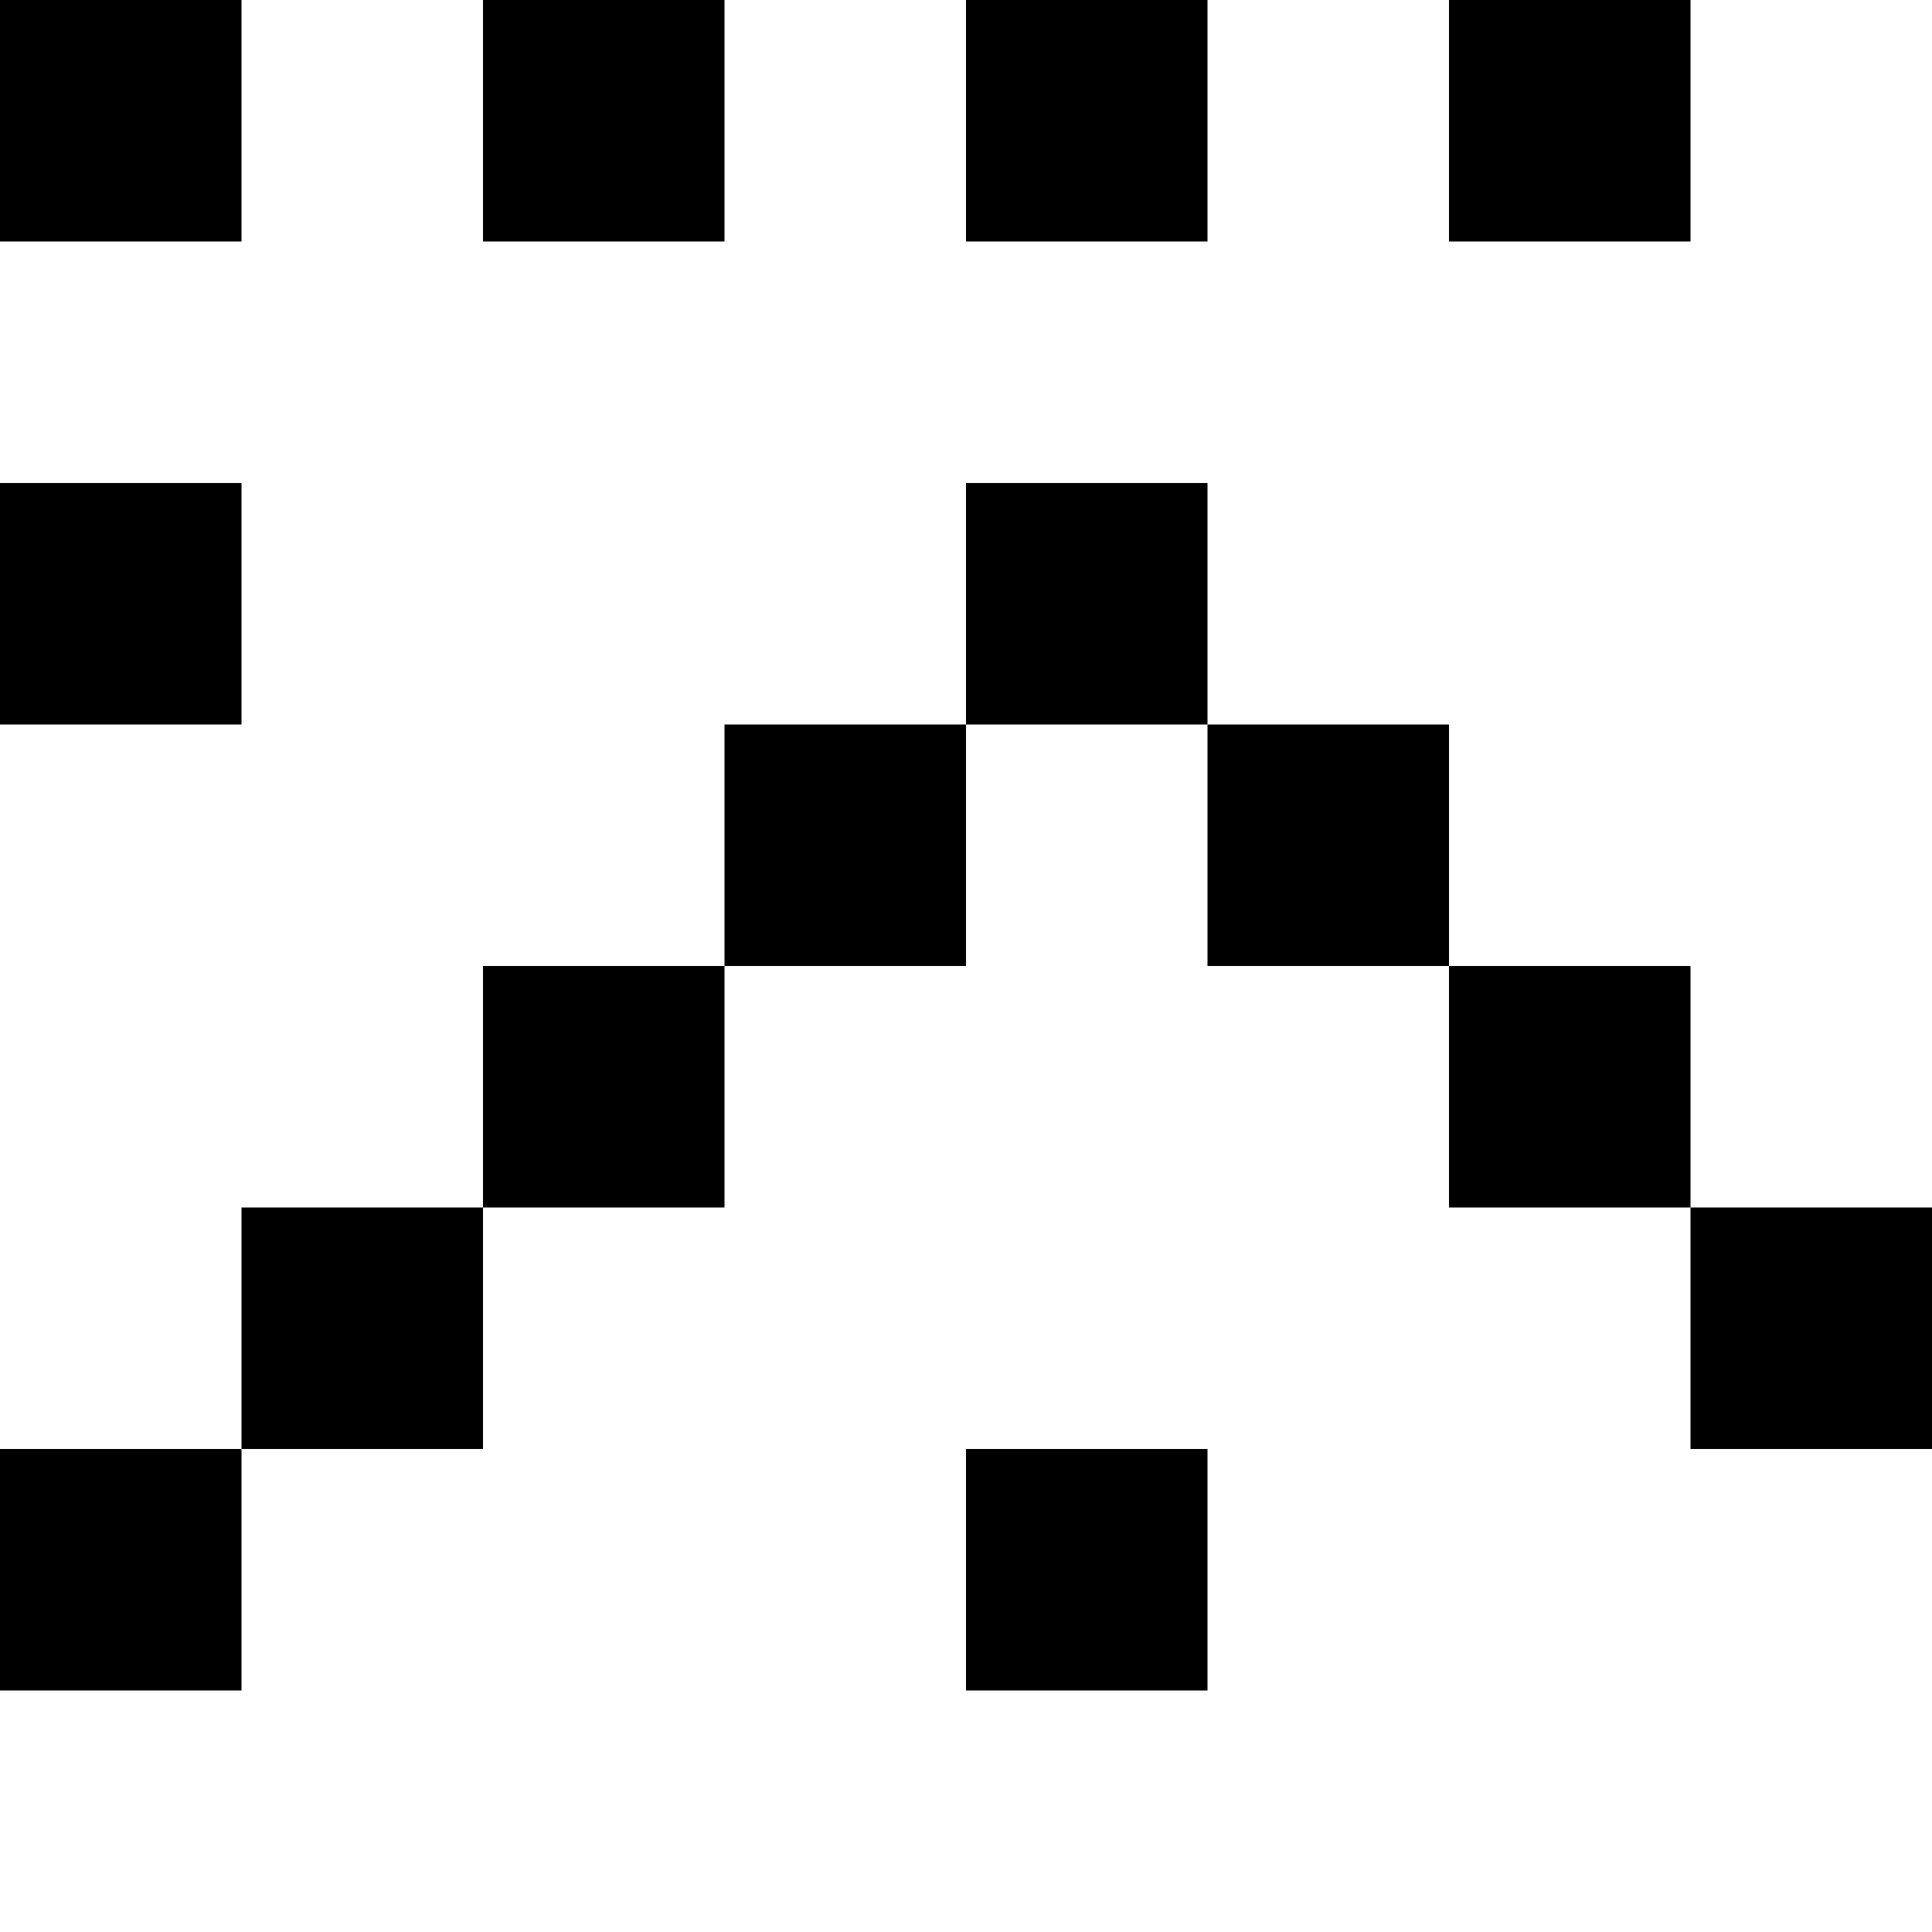 <svg width="8" height="8" viewBox="0 0 8 8" fill="none" xmlns="http://www.w3.org/2000/svg">
<rect width="8" height="8" fill="white"/>
<rect width="1" height="1" fill="black"/>
<rect x="2" width="1" height="1" fill="black"/>
<rect x="4" width="1" height="1" fill="black"/>
<rect x="6" width="1" height="1" fill="black"/>
<rect x="3" y="3" width="1" height="1" fill="black"/>
<rect x="2" y="4" width="1" height="1" fill="black"/>
<rect x="1" y="5" width="1" height="1" fill="black"/>
<rect y="6" width="1" height="1" fill="black"/>
<rect x="4" y="2" width="1" height="1" fill="black"/>
<rect x="4" y="6" width="1" height="1" fill="black"/>
<rect y="2" width="1" height="1" fill="black"/>
<rect x="5" y="3" width="1" height="1" fill="black"/>
<rect x="6" y="4" width="1" height="1" fill="black"/>
<rect x="7" y="5" width="1" height="1" fill="black"/>
</svg>
